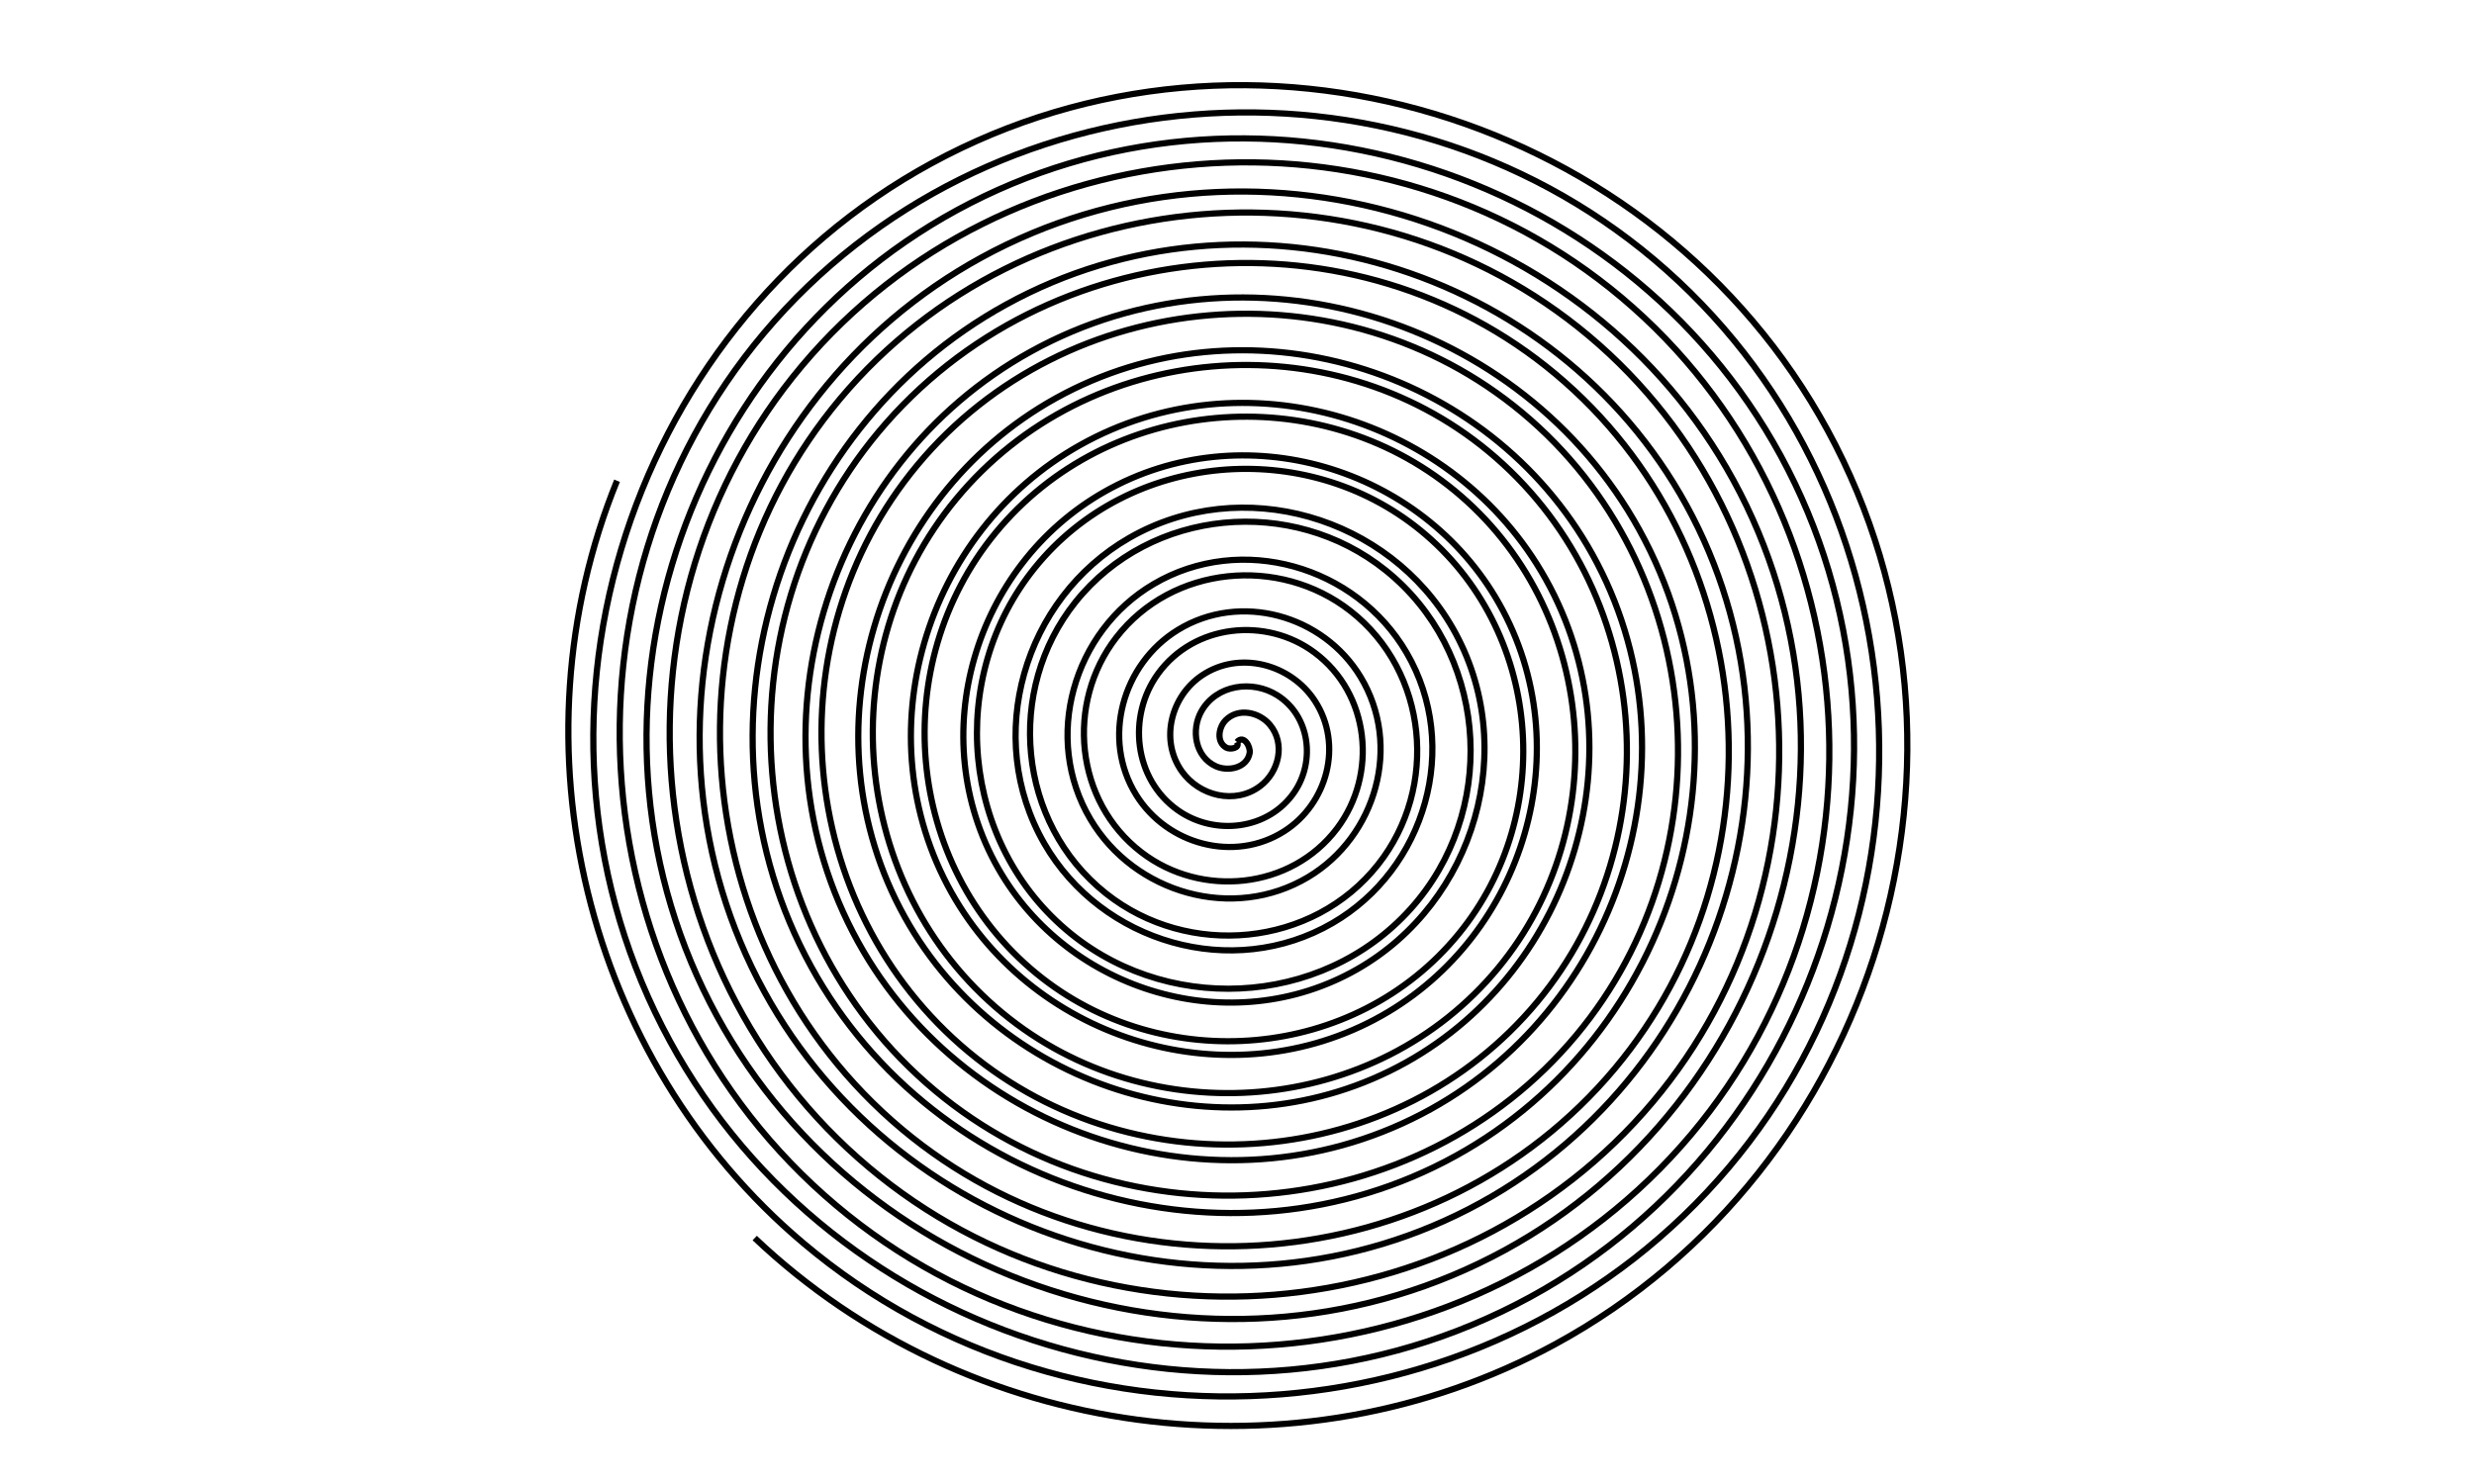 <?xml version="1.0" encoding="UTF-8" standalone="no"?>
<!-- Created with Inkscape (http://www.inkscape.org/) -->

<svg
   width="400"
   height="240"
   viewBox="0 0 105.833 63.5"
   version="1.1"
   id="svg5"
   inkscape:version="1.2.2 (b0a8486541, 2022-12-01)"
   sodipodi:docname="doublespiral.svg"
   inkscape:export-filename="../Source/Images/shapes/DoubleSpiral.png"
   inkscape:export-xdpi="96"
   inkscape:export-ydpi="96"
   xmlns:inkscape="http://www.inkscape.org/namespaces/inkscape"
   xmlns:sodipodi="http://sodipodi.sourceforge.net/DTD/sodipodi-0.dtd"
   xmlns="http://www.w3.org/2000/svg"
   xmlns:svg="http://www.w3.org/2000/svg">
  <sodipodi:namedview
     id="namedview7"
     pagecolor="#ffffff"
     bordercolor="#666666"
     borderopacity="1.0"
     inkscape:showpageshadow="2"
     inkscape:pageopacity="0.0"
     inkscape:pagecheckerboard="0"
     inkscape:deskcolor="#d1d1d1"
     inkscape:document-units="px"
     showgrid="false"
     inkscape:zoom="2.7812867"
     inkscape:cx="199.90748"
     inkscape:cy="120.0883"
     inkscape:window-width="1860"
     inkscape:window-height="1051"
     inkscape:window-x="0"
     inkscape:window-y="0"
     inkscape:window-maximized="1"
     inkscape:current-layer="layer1">
    <sodipodi:guide
       position="0,63.5"
       orientation="120,0"
       id="guide236"
       inkscape:locked="false" />
    <sodipodi:guide
       position="0,31.75"
       orientation="0,200"
       id="guide238"
       inkscape:locked="false" />
    <sodipodi:guide
       position="52.917,31.75"
       orientation="-120,0"
       id="guide240"
       inkscape:locked="false" />
    <sodipodi:guide
       position="52.917,63.5"
       orientation="0,-200"
       id="guide242"
       inkscape:locked="false" />
  </sodipodi:namedview>
  <defs
     id="defs2" />
  <g
     inkscape:label="Layer 1"
     inkscape:groupmode="layer"
     id="layer1">
    <path
       sodipodi:type="spiral"
       style="fill:none;fill-rule:evenodd;stroke:#000000;stroke-width:0.265"
       id="path236"
       sodipodi:cx="52.916664"
       sodipodi:cy="31.75"
       sodipodi:expansion="1.02"
       sodipodi:revolution="13.2"
       sodipodi:radius="29.600212"
       sodipodi:argument="-74.312859"
       sodipodi:t0="0"
       d="m 52.917,31.75 c 0.144,0.274 -0.302,0.329 -0.458,0.242 -0.437,-0.244 -0.328,-0.866 -0.032,-1.17 0.536,-0.551 1.436,-0.358 1.895,0.188 0.678,0.807 0.39,2.02 -0.411,2.625 -1.074,0.81 -2.611,0.424 -3.359,-0.636 -0.945,-1.34 -0.458,-3.206 0.862,-4.096 1.605,-1.082 3.804,-0.492 4.836,1.09 1.22,1.871 0.527,4.405 -1.318,5.578 -2.137,1.359 -5.007,0.563 -6.323,-1.548 -1.499,-2.404 -0.598,-5.611 1.777,-7.068 2.671,-1.638 6.217,-0.633 7.816,2.008 1.779,2.938 0.669,6.824 -2.239,8.565 -3.206,1.919 -7.432,0.704 -9.315,-2.47 -2.06,-3.474 -0.74,-8.042 2.702,-10.066 3.743,-2.202 8.652,-0.776 10.819,2.934 2.343,4.011 0.812,9.263 -3.166,11.572 -4.281,2.485 -9.875,0.847 -12.327,-3.399 -2.627,-4.55 -0.883,-10.488 3.632,-13.082 4.82,-2.769 11.101,-0.919 13.839,3.866 2.911,5.09 0.955,11.716 -4.1,14.596 -5.36,3.054 -12.331,0.991 -15.353,-4.334 -3.197,-5.631 -1.027,-12.946 4.568,-16.112 5.901,-3.339 13.562,-1.063 16.871,4.802 3.482,6.172 1.099,14.179 -5.037,17.631 -6.444,3.625 -14.796,1.135 -18.392,-5.272 -3.768,-6.715 -1.172,-15.414 5.507,-19.153 6.987,-3.912 16.032,-1.208 19.915,5.742 4.055,7.259 1.244,16.651 -5.978,20.677 -7.531,4.199 -17.27,1.28 -21.44,-6.213 -4.342,-7.803 -1.316,-17.889 6.449,-22.203 8.075,-4.486 18.509,-1.353 22.967,6.685 4.63,8.348 1.389,19.13 -6.921,23.732 -8.621,4.774 -19.751,1.425 -24.497,-7.158 -4.918,-8.894 -1.462,-20.372 7.394,-25.262 9.167,-5.062 20.994,-1.498 26.028,7.631 5.206,9.44 1.534,21.616 -7.868,26.794 -9.713,5.35 -22.238,1.571 -27.561,-8.105 C 29.206,31.373 33.093,18.499 43.042,13.031 53.303,7.392 66.526,11.388 72.138,21.61 77.921,32.145 73.818,45.717 63.322,51.474 52.513,57.402 38.591,53.19 32.69,42.42 26.617,31.338 30.937,17.066 41.981,11.02 53.337,4.802 67.96,9.23 74.151,20.548 c 6.362,11.631 1.826,26.604 -9.767,32.939 -11.906,6.507 -27.228,1.862 -33.709,-10.004 C 24.023,31.303 28.776,15.63 40.917,9.004 53.372,2.207 69.396,7.068 76.167,19.485 83.109,32.214 78.139,48.589 65.448,55.505 52.443,62.592 35.718,57.514 28.657,44.548 21.424,31.268 26.611,14.191 39.852,6.985 53.407,-0.393 70.836,4.903 78.187,18.419 c 7.523,13.83 2.118,31.61 -11.673,39.107 -11.063,6.014 -25.105,4.102 -34.229,-4.551" />
    <path
       sodipodi:type="spiral"
       style="fill:none;fill-rule:evenodd;stroke:#000000;stroke-width:0.265"
       id="path238"
       sodipodi:cx="52.916664"
       sodipodi:cy="31.75"
       sodipodi:expansion="0.94"
       sodipodi:revolution="12.7"
       sodipodi:radius="28.780434"
       sodipodi:argument="-82.539093"
       sodipodi:t0="0"
       d="m 52.917,31.75 c 0.289,-0.334 0.588,0.207 0.542,0.469 -0.114,0.649 -0.925,0.804 -1.442,0.571 -0.895,-0.402 -1.075,-1.562 -0.623,-2.358 0.649,-1.143 2.188,-1.351 3.25,-0.679 1.391,0.881 1.627,2.806 0.735,4.126 -1.106,1.638 -3.417,1.901 -4.99,0.793 -1.884,-1.327 -2.174,-4.021 -0.85,-5.845 1.544,-2.128 4.62,-2.445 6.691,-0.908 2.37,1.759 2.714,5.214 0.966,7.531 -1.972,2.612 -5.805,2.983 -8.364,1.023 -2.852,-2.183 -3.25,-6.391 -1.081,-9.193 2.393,-3.091 6.974,-3.515 10.016,-1.138 3.329,2.601 3.78,7.554 1.195,10.836 -2.808,3.566 -8.132,4.043 -11.651,1.252 -3.802,-3.015 -4.305,-8.706 -1.31,-12.463 3.22,-4.037 9.279,-4.567 13.271,-1.366 4.271,3.424 4.827,9.849 1.423,14.076 -3.628,4.505 -10.417,5.087 -14.879,1.48 -4.738,-3.83 -5.346,-10.983 -1.536,-15.678 4.032,-4.97 11.548,-5.604 16.475,-1.593 5.201,4.234 5.861,12.11 1.649,17.27 -4.434,5.432 -12.671,6.118 -18.062,1.705 -5.662,-4.634 -6.374,-13.231 -1.762,-18.852 4.834,-5.892 13.789,-6.629 19.64,-1.818 6.121,5.033 6.884,14.345 1.873,20.425 -5.231,6.349 -14.9,7.138 -21.209,1.929 -6.577,-5.429 -7.391,-15.454 -1.985,-21.991 5.627,-6.805 16.006,-7.644 22.772,-2.041 7.032,5.824 7.897,16.558 2.096,23.55 -6.021,7.258 -17.108,8.149 -24.327,2.152 -7.484,-6.217 -8.4,-17.657 -2.207,-25.103 6.413,-7.71 18.205,-8.651 25.876,-2.262 7.935,6.608 8.902,18.752 2.318,26.649 C 60.624,52.461 48.13,53.453 40.008,46.674 31.624,39.676 30.607,26.831 37.58,18.485 44.773,9.876 57.967,8.834 66.538,16.002 75.37,23.389 76.437,36.932 69.075,45.727 61.495,54.782 47.604,55.874 38.585,48.319 29.307,40.545 28.189,26.306 35.938,17.064 43.905,7.563 58.492,6.421 67.956,14.363 77.679,22.522 78.847,37.456 70.712,47.142 62.36,57.088 47.08,58.28 37.172,49.953 27.004,41.409 25.787,25.783 34.306,15.653 43.042,5.264 59.013,4.022 69.366,12.733 79.975,21.661 81.242,37.977 72.34,48.55 63.221,59.381 46.56,60.672 35.766,51.578 24.715,42.268 23.398,25.264 32.683,14.249 42.184,2.978 59.532,1.636 70.767,11.112 82.259,20.804 83.625,38.495 73.958,49.95 64.076,61.661 46.043,63.052 34.368,53.195 25.01,45.295 21.779,31.895 26.396,20.57" />
  </g>
</svg>
